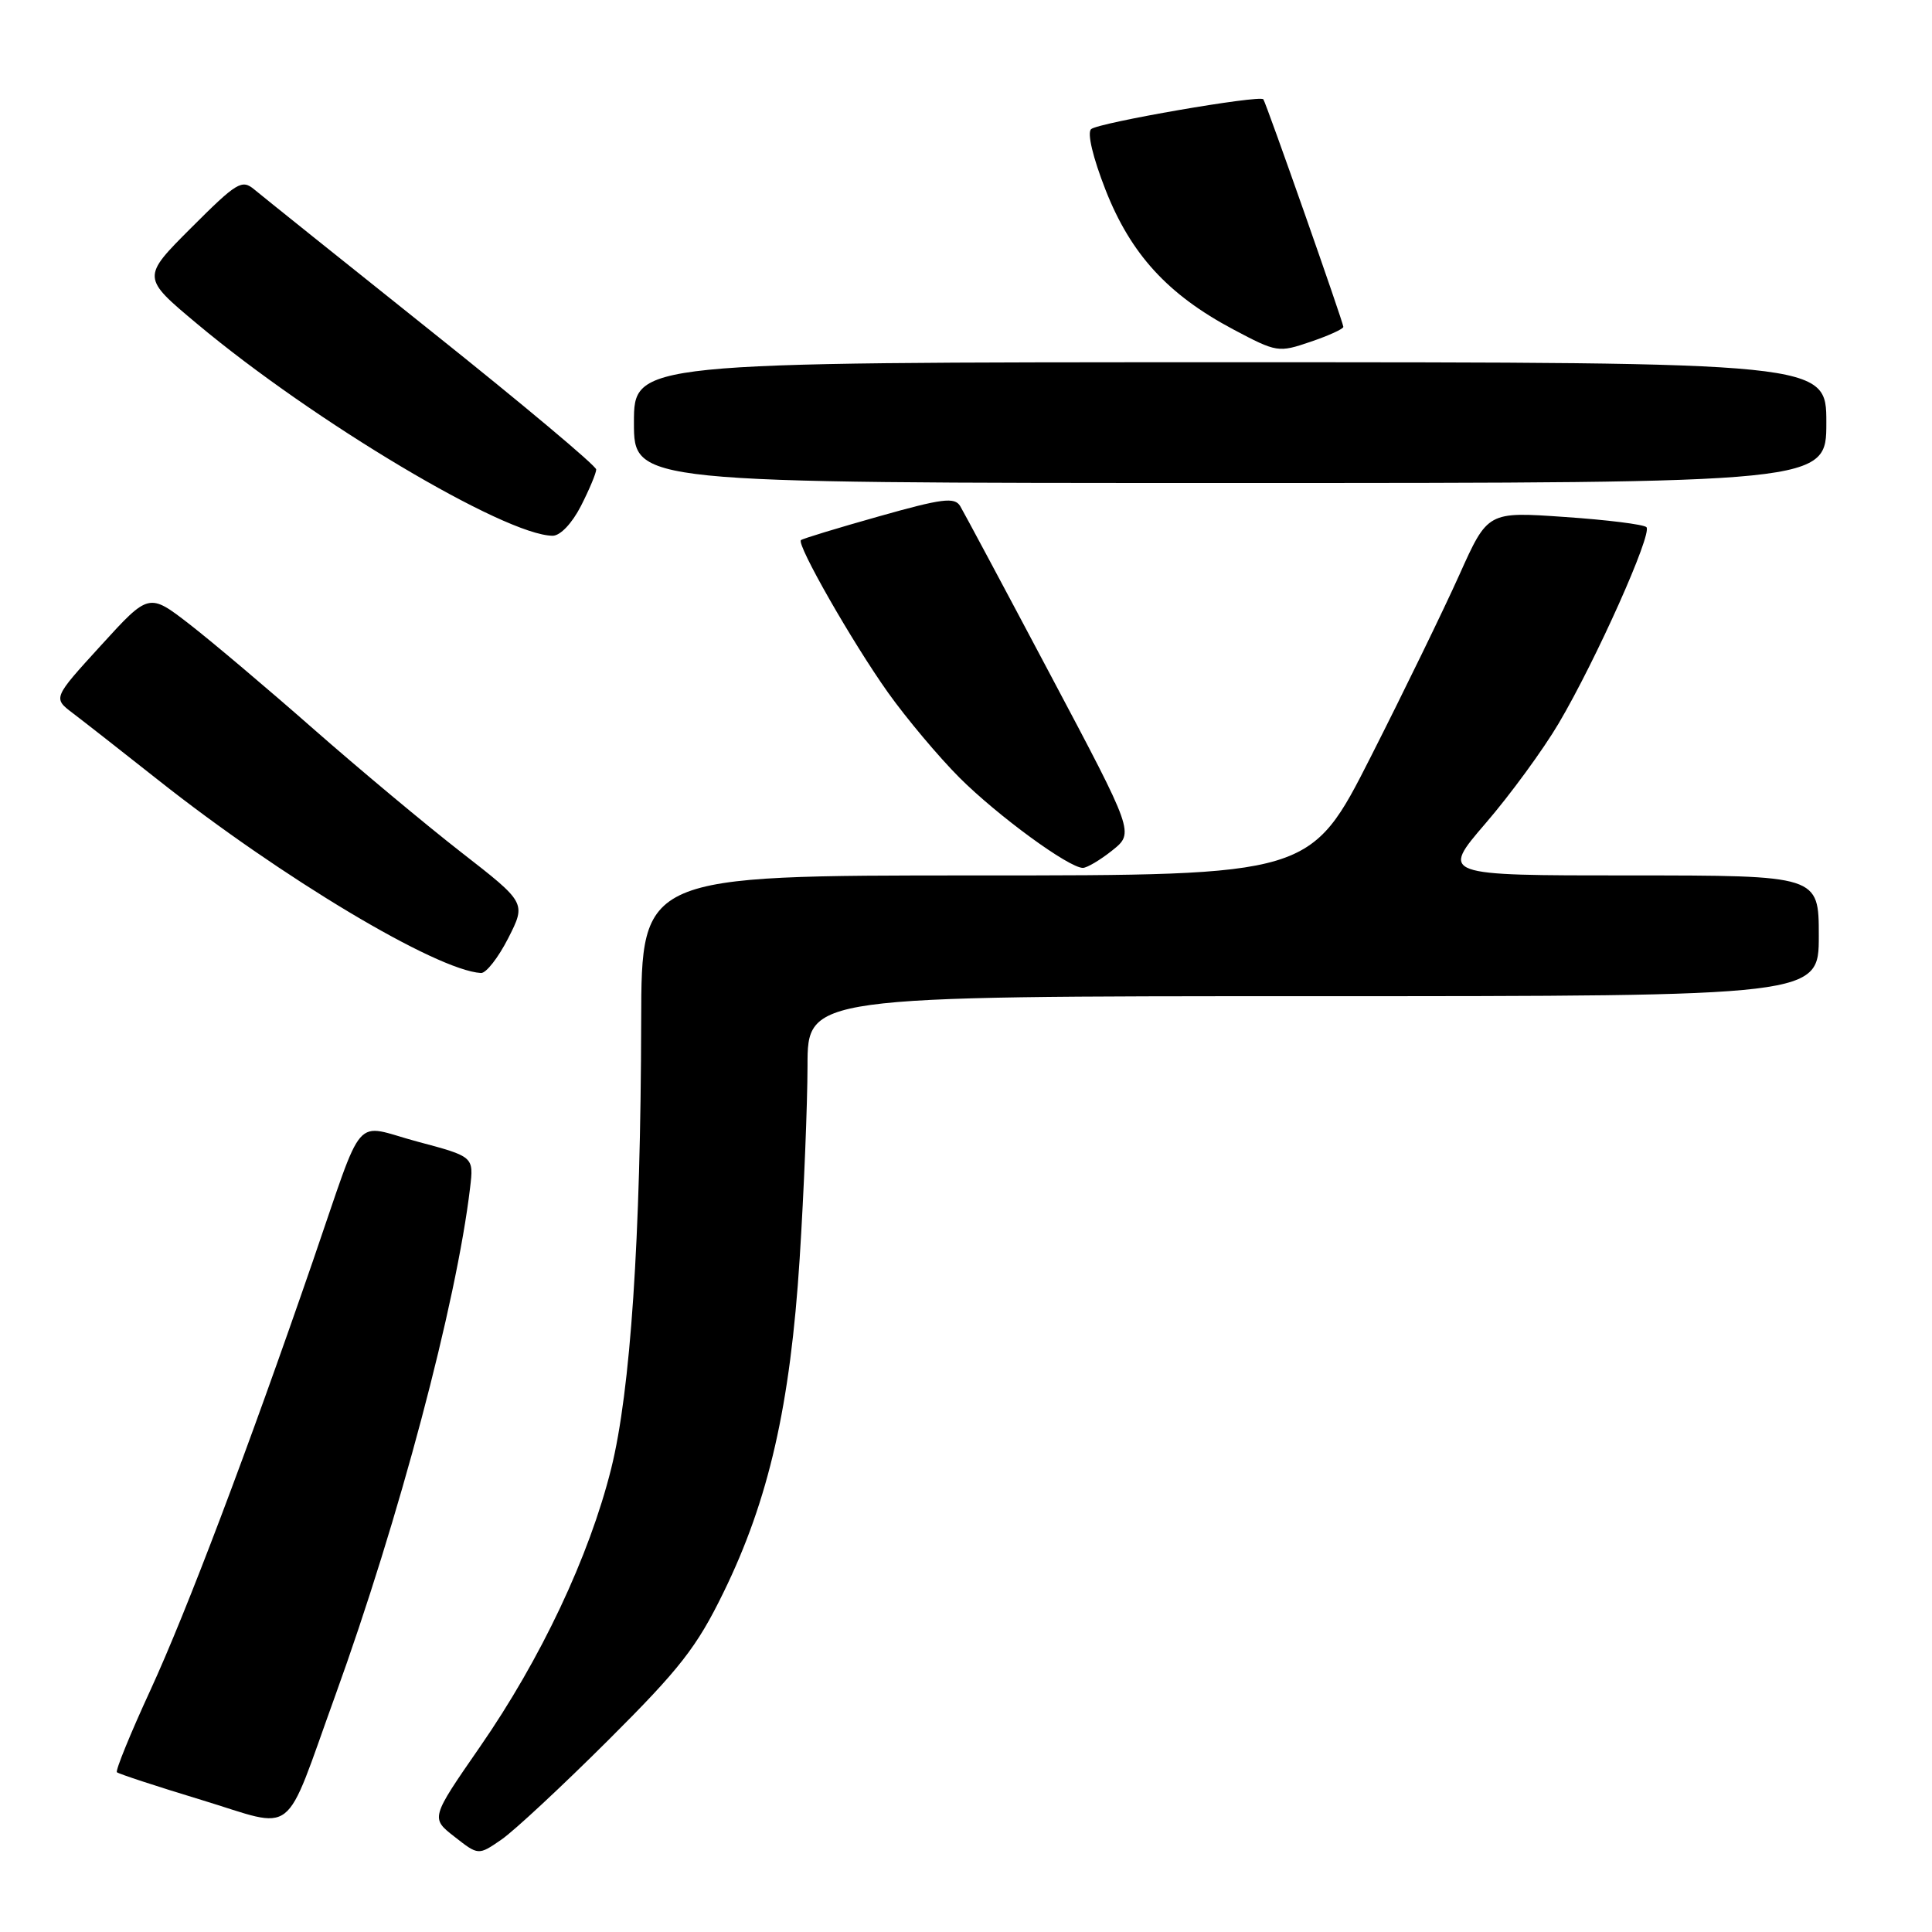 <?xml version="1.0" encoding="UTF-8" standalone="no"?>
<!DOCTYPE svg PUBLIC "-//W3C//DTD SVG 1.1//EN" "http://www.w3.org/Graphics/SVG/1.1/DTD/svg11.dtd" >
<svg xmlns="http://www.w3.org/2000/svg" xmlns:xlink="http://www.w3.org/1999/xlink" version="1.1" viewBox="0 0 256 256">
 <g >
 <path fill="currentColor"
d=" M 80.61 230.57 C 90.09 221.12 92.33 218.26 95.87 211.00 C 101.87 198.73 104.72 186.22 105.96 166.77 C 106.53 157.82 106.99 146.34 107.00 141.25 C 107.00 132.00 107.00 132.00 174.00 132.00 C 241.00 132.00 241.00 132.00 241.00 124.00 C 241.00 116.00 241.00 116.00 215.95 116.00 C 190.91 116.00 190.91 116.00 196.85 109.09 C 200.12 105.30 204.48 99.33 206.54 95.84 C 211.47 87.49 218.99 70.67 218.16 69.85 C 217.79 69.49 212.92 68.88 207.31 68.50 C 197.13 67.79 197.13 67.79 193.38 76.15 C 191.32 80.74 186.04 91.59 181.65 100.25 C 173.66 116.00 173.66 116.00 129.33 116.00 C 85.00 116.00 85.00 116.00 84.96 135.25 C 84.90 164.17 83.55 184.30 80.98 194.62 C 78.08 206.23 71.68 219.80 63.58 231.49 C 57.06 240.91 57.06 240.91 60.23 243.38 C 63.39 245.86 63.39 245.86 66.45 243.75 C 68.13 242.59 74.50 236.66 80.61 230.57 Z  M 44.41 224.71 C 52.86 201.37 60.48 172.65 62.29 157.38 C 62.78 153.26 62.78 153.26 55.31 151.27 C 46.63 148.95 48.43 146.88 41.43 167.18 C 32.83 192.13 24.72 213.54 19.95 223.91 C 17.28 229.70 15.28 234.61 15.49 234.83 C 15.71 235.04 20.75 236.70 26.69 238.50 C 39.45 242.38 37.46 243.93 44.41 224.71 Z  M 67.34 124.32 C 69.72 119.63 69.72 119.63 61.11 112.93 C 56.37 109.24 47.55 101.87 41.50 96.56 C 35.45 91.24 28.08 85.02 25.12 82.72 C 19.73 78.55 19.73 78.55 13.37 85.53 C 7.01 92.50 7.01 92.50 9.65 94.50 C 11.10 95.60 16.17 99.57 20.90 103.31 C 37.30 116.30 57.82 128.57 63.73 128.93 C 64.41 128.97 66.03 126.89 67.34 124.32 Z  M 147.40 112.67 C 150.29 110.35 150.29 110.35 139.19 89.43 C 133.09 77.92 127.70 67.85 127.23 67.06 C 126.49 65.84 124.85 66.05 116.43 68.43 C 110.97 69.97 106.33 71.38 106.13 71.57 C 105.52 72.13 112.92 85.09 117.66 91.76 C 120.11 95.20 124.37 100.27 127.12 103.03 C 132.20 108.10 141.63 115.00 143.49 115.00 C 144.04 114.99 145.80 113.95 147.40 112.67 Z  M 76.98 67.04 C 78.09 64.86 79.00 62.69 79.00 62.21 C 79.00 61.73 69.21 53.52 57.25 43.98 C 45.29 34.43 34.69 25.94 33.70 25.11 C 32.05 23.73 31.39 24.13 25.34 30.18 C 18.76 36.76 18.76 36.76 26.13 42.92 C 41.59 55.86 66.90 70.94 73.23 70.99 C 74.24 70.99 75.79 69.36 76.98 67.04 Z  M 242.00 56.00 C 242.00 48.00 242.00 48.00 163.00 48.00 C 84.00 48.00 84.00 48.00 84.00 56.00 C 84.00 64.00 84.00 64.00 163.00 64.00 C 242.00 64.00 242.00 64.00 242.00 56.00 Z  M 178.00 43.31 C 178.00 42.74 167.79 13.69 167.40 13.16 C 166.96 12.55 145.52 16.26 144.58 17.11 C 144.03 17.60 144.81 20.87 146.49 25.16 C 149.83 33.67 154.74 39.04 163.40 43.64 C 169.18 46.71 169.40 46.74 173.65 45.29 C 176.04 44.48 178.00 43.59 178.00 43.31 Z "/>
</g>
</svg>